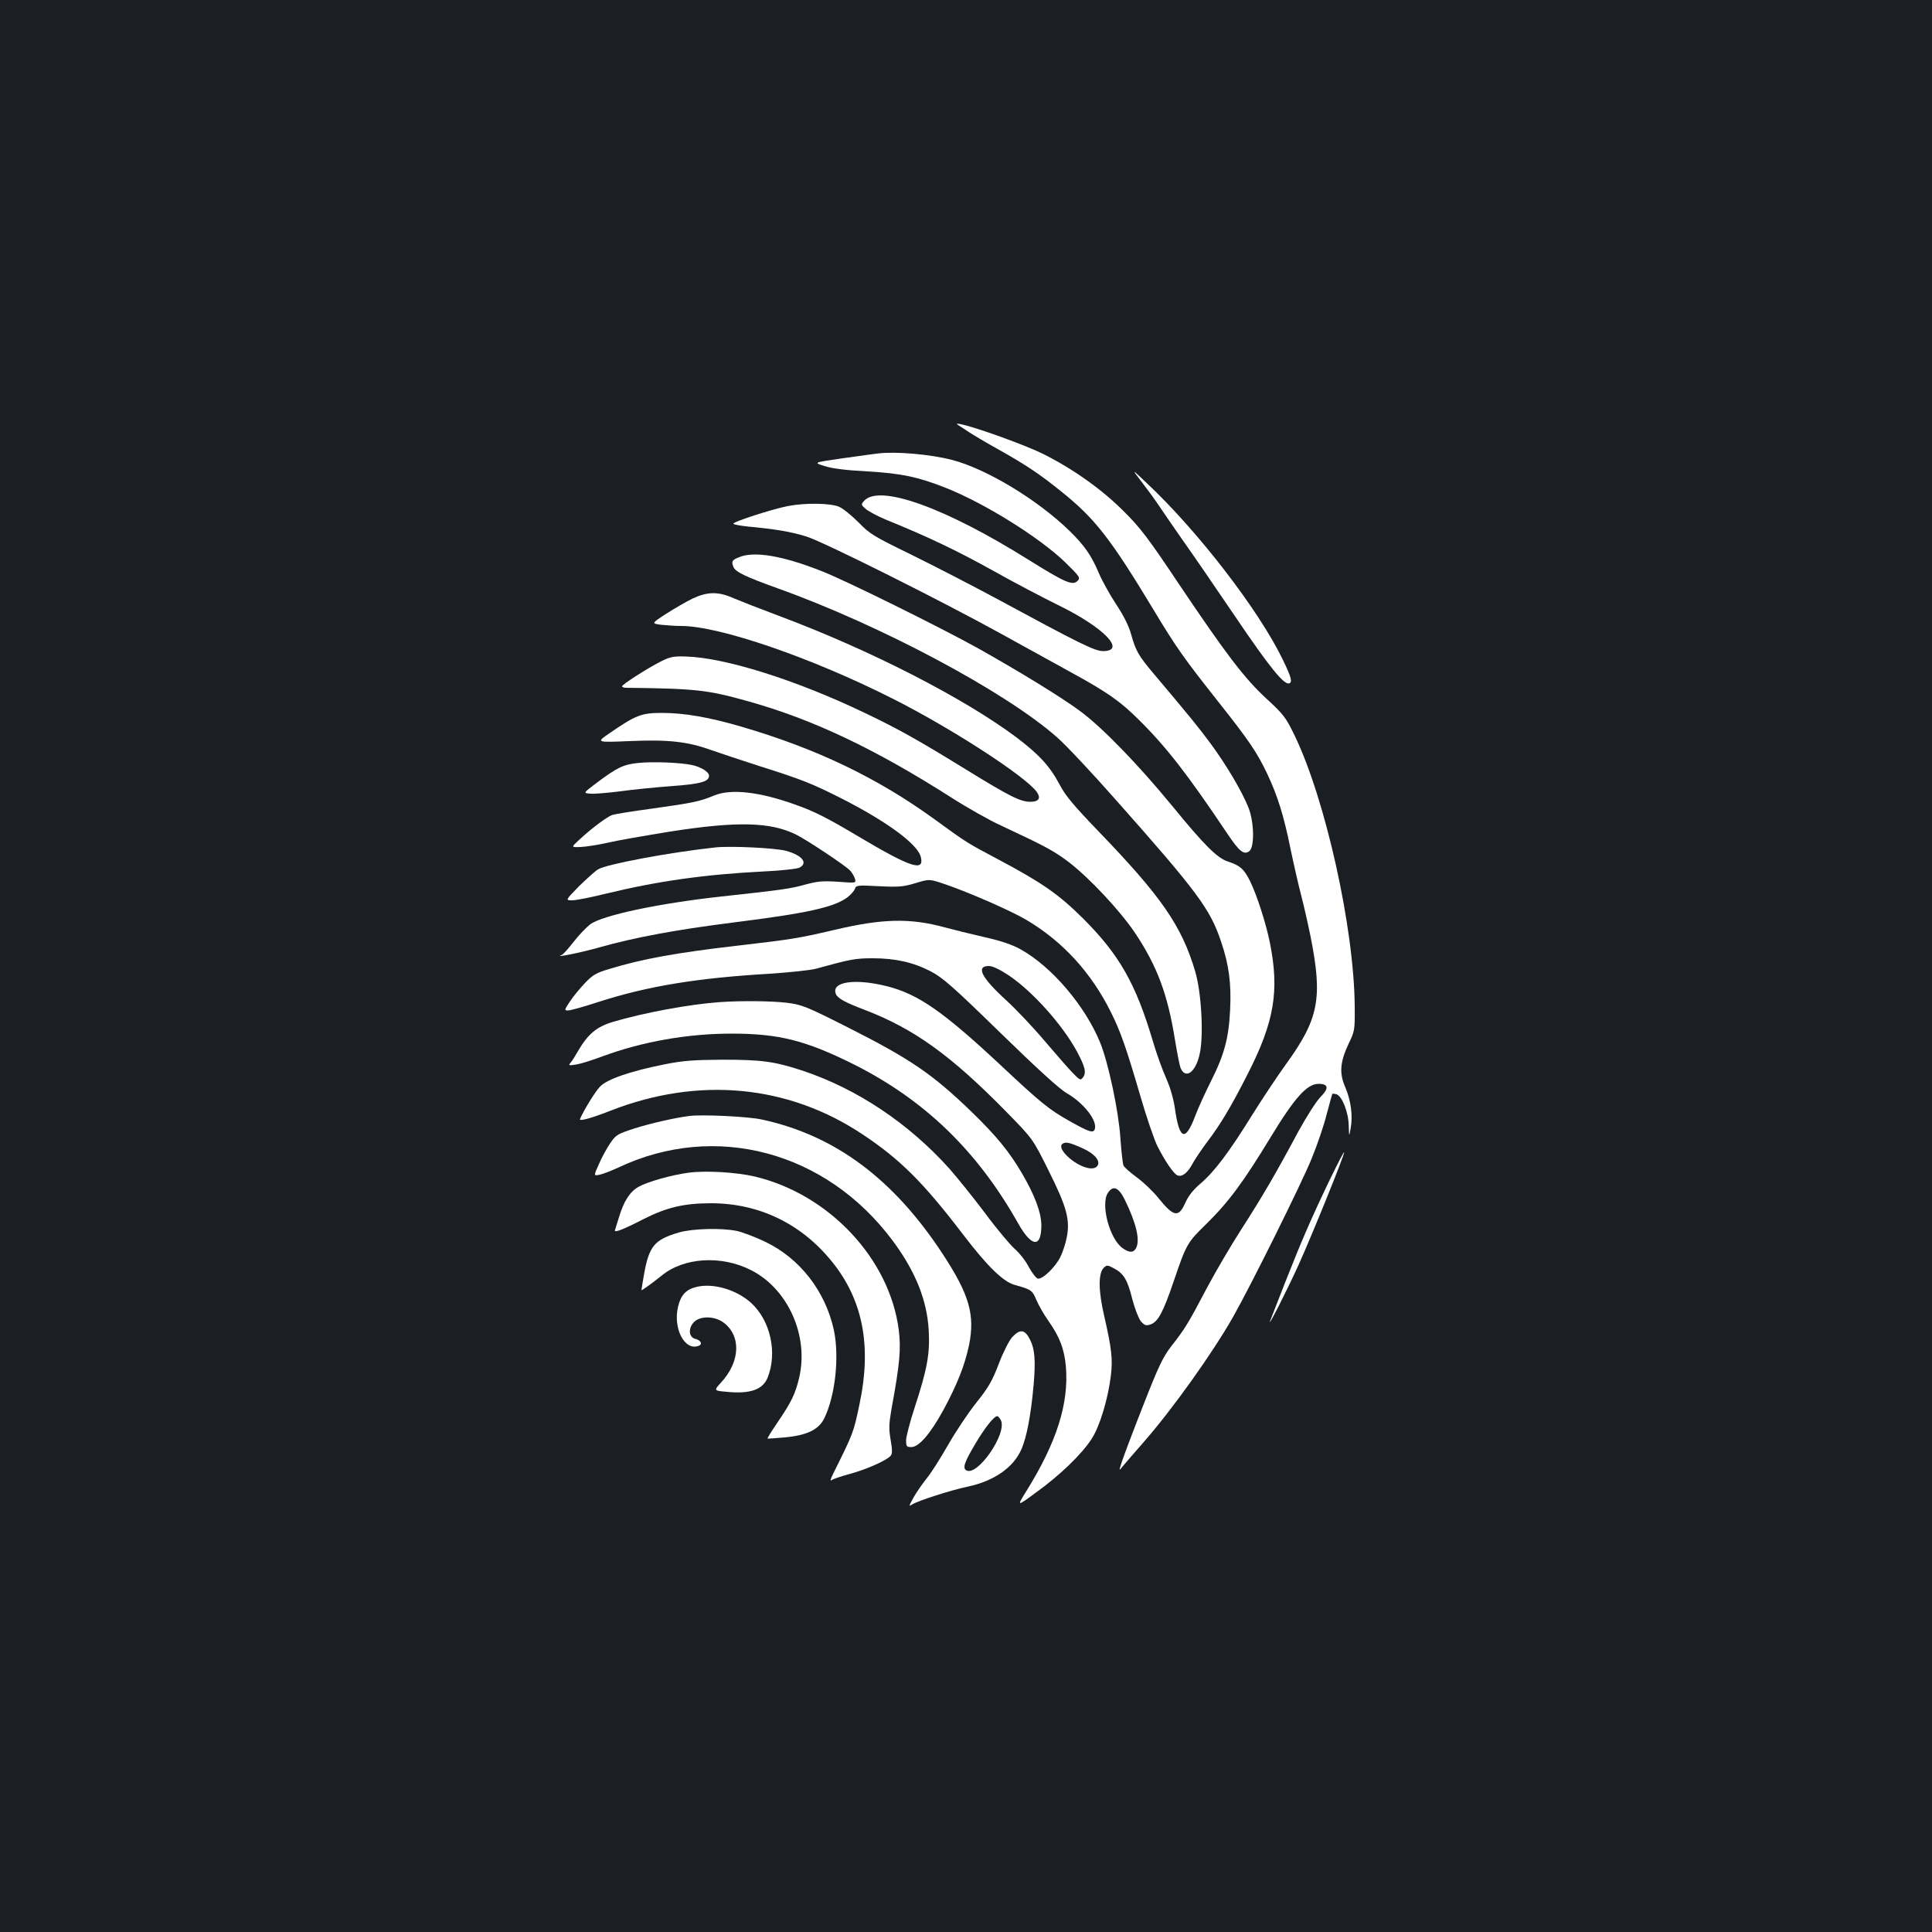 <?xml version="1.0" standalone="no"?>
<!DOCTYPE svg PUBLIC "-//W3C//DTD SVG 20010904//EN"
 "http://www.w3.org/TR/2001/REC-SVG-20010904/DTD/svg10.dtd">
<svg version="1.0" xmlns="http://www.w3.org/2000/svg"
 width="1000pt" height="1000pt" viewBox="0 0 1000 1000"
 preserveAspectRatio="xMidYMid meet">
<rect width="100%" height="100%" fill="#1b1f23"/>
<g transform="translate(0,1000) scale(0.1,-0.1)"
fill="#ffffff" stroke="none">
<path d="M4964 7797 c10 -6 35 -23 55 -36 20 -13 87 -53 150 -88 144 -81 213
-127 329 -221 169 -136 250 -239 472 -607 119 -198 157 -251 338 -480 156
-197 199 -260 251 -370 53 -112 86 -216 121 -390 17 -82 42 -190 55 -240 13
-49 35 -146 49 -215 63 -318 42 -424 -129 -660 -42 -58 -120 -175 -173 -260
-121 -195 -196 -294 -267 -355 -39 -33 -64 -65 -80 -101 -35 -78 -60 -73 -140
26 -28 35 -78 82 -111 106 -34 25 -65 52 -69 62 -4 9 -11 73 -16 142 -9 139
-62 388 -104 492 -77 190 -250 394 -412 484 -42 24 -101 44 -190 64 -70 16
-162 39 -203 50 -180 49 -322 46 -575 -14 -179 -42 -216 -48 -500 -81 -312
-36 -490 -68 -660 -120 -68 -20 -87 -31 -126 -72 -25 -26 -61 -69 -78 -95 -31
-46 -31 -48 -10 -48 12 0 84 20 160 45 252 81 508 123 883 145 103 7 211 18
240 26 177 49 203 54 293 54 118 0 210 -21 301 -68 61 -32 114 -78 359 -317
191 -186 307 -292 344 -313 89 -51 162 -145 145 -188 -8 -20 -30 -13 -131 44
-105 59 -146 92 -356 289 -298 278 -426 367 -587 408 -166 42 -290 24 -266
-39 9 -23 47 -44 147 -82 257 -98 449 -236 738 -531 135 -138 135 -138 217
-303 94 -188 112 -255 93 -347 -6 -31 -21 -76 -33 -100 -26 -52 -92 -116 -116
-111 -9 2 -30 29 -47 60 -16 32 -49 73 -72 93 -23 20 -94 104 -156 188 -63 84
-146 186 -183 228 -212 236 -478 413 -759 507 -146 48 -212 57 -415 57 -152
-1 -206 -5 -300 -24 -176 -35 -299 -77 -335 -116 -24 -25 -82 -119 -103 -167
-6 -14 61 5 158 43 455 178 920 135 1307 -124 192 -128 312 -247 518 -517 126
-165 208 -245 268 -261 84 -23 91 -28 111 -77 11 -26 39 -76 64 -111 57 -81
81 -144 89 -235 16 -191 -48 -392 -204 -643 -51 -82 -51 -82 51 -7 122 88 235
197 286 276 42 64 85 206 100 329 10 85 4 138 -35 309 -30 129 -31 219 -2 248
16 15 19 15 53 -3 51 -27 70 -60 95 -160 13 -50 32 -98 44 -114 20 -22 27 -24
51 -16 38 14 64 62 118 220 67 197 70 202 170 300 115 113 192 217 331 446
127 209 190 279 250 279 52 0 55 -23 8 -70 -21 -22 -72 -102 -113 -177 -115
-215 -185 -335 -293 -503 -55 -85 -137 -225 -182 -310 -92 -175 -112 -209
-184 -300 -42 -55 -65 -103 -144 -305 -52 -132 -101 -262 -110 -290 -16 -50
-16 -50 4 -25 11 14 60 70 108 125 149 170 356 460 463 648 95 168 354 690
407 820 29 70 64 174 78 230 15 56 28 104 29 105 1 2 11 1 22 -2 29 -10 62
-94 63 -163 2 -58 2 -58 10 -13 12 65 1 146 -28 213 -32 72 -27 131 18 226 31
64 32 70 31 191 -3 407 -152 1075 -312 1405 -44 91 -57 108 -144 188 -115 106
-208 228 -456 597 -156 234 -199 290 -285 375 -112 112 -259 217 -417 296 -88
44 -345 137 -423 153 -26 5 -28 4 -11 -7z m258 -2846 c123 -83 277 -255 352
-393 42 -79 50 -109 32 -134 -13 -17 -16 -16 -52 21 -22 22 -87 97 -146 166
-58 69 -147 163 -197 209 -132 120 -162 180 -92 180 19 0 56 -18 103 -49z
m385 -896 c61 -28 92 -67 72 -91 -18 -22 -68 -12 -121 24 -53 37 -79 79 -58
92 17 11 36 7 107 -25z m215 -265 c60 -123 80 -209 58 -251 -14 -24 -35 -24
-70 1 -67 48 -114 226 -76 285 27 42 56 30 88 -35z"/>
<path d="M4545 7653 c-16 -2 -99 -13 -183 -25 -153 -22 -153 -22 -95 -40 39
-13 111 -22 223 -28 174 -10 261 -28 405 -85 202 -80 484 -256 618 -385 75
-73 80 -81 65 -96 -26 -27 -64 -10 -255 109 -431 270 -771 392 -850 305 -17
-19 -17 -21 9 -43 14 -12 61 -37 104 -55 217 -88 367 -160 549 -261 110 -62
263 -142 340 -180 237 -115 358 -239 234 -239 -43 0 -125 41 -550 271 -130 70
-330 173 -444 229 -193 94 -213 106 -271 166 -35 35 -80 72 -101 81 -44 19
-174 21 -263 4 -80 -15 -290 -83 -284 -92 2 -4 35 -10 72 -14 150 -14 229 -28
306 -52 90 -28 709 -338 1016 -508 107 -59 265 -146 350 -193 190 -104 256
-150 352 -245 145 -143 254 -284 460 -591 63 -94 86 -112 114 -92 28 21 26
150 -4 226 -32 81 -115 222 -195 330 -65 88 -106 138 -293 360 -82 97 -95 120
-120 209 -11 41 -40 98 -78 155 -33 50 -73 123 -89 161 -38 90 -75 143 -151
217 -165 161 -431 322 -610 368 -114 29 -289 44 -381 33z"/>
<path d="M5906 7510 c28 -36 69 -92 91 -125 22 -33 78 -114 124 -180 47 -66
170 -245 273 -397 178 -263 252 -354 279 -345 18 6 10 33 -33 122 -124 257
-442 669 -705 915 -79 75 -79 75 -29 10z"/>
<path d="M3823 7115 c-34 -14 -38 -21 -27 -49 10 -26 62 -51 229 -111 531
-190 1181 -536 1447 -772 43 -37 177 -180 299 -318 426 -480 493 -570 549
-738 41 -120 54 -218 47 -355 -7 -145 -30 -232 -101 -372 -29 -58 -65 -137
-80 -177 -51 -135 -82 -123 -105 42 -7 48 -24 107 -45 154 -19 42 -51 130 -70
196 -88 295 -173 444 -360 631 -127 126 -214 186 -436 304 -169 90 -162 85
-335 211 -296 214 -609 364 -995 477 -170 50 -298 72 -416 72 -104 0 -134 -12
-269 -105 -70 -48 -70 -48 101 -41 202 9 302 -2 424 -46 47 -16 159 -54 250
-83 222 -70 276 -92 430 -170 233 -119 389 -234 406 -300 20 -79 -51 -56 -322
105 -161 96 -228 130 -324 164 -188 68 -337 85 -425 48 -72 -30 -109 -38 -318
-67 -103 -14 -198 -29 -210 -34 -28 -11 -107 -70 -167 -126 -45 -41 -45 -41 5
-39 27 1 91 11 140 22 50 12 196 37 325 58 345 54 520 50 653 -17 57 -29 259
-163 278 -186 9 -10 20 -28 24 -41 7 -23 7 -23 -87 -16 -78 5 -105 3 -168 -14
-78 -22 -121 -28 -434 -62 -329 -36 -620 -98 -682 -145 -19 -15 -58 -55 -85
-90 -27 -35 -55 -66 -62 -68 -45 -17 99 12 194 39 184 52 394 91 693 129 384
48 524 79 593 131 17 13 34 33 38 43 6 19 13 20 124 14 103 -5 127 -3 190 16
72 22 72 22 159 -8 127 -44 336 -136 414 -182 188 -111 337 -274 438 -478 50
-100 79 -183 151 -429 32 -111 73 -231 90 -265 41 -80 84 -143 104 -151 23 -9
51 12 76 58 12 23 46 73 74 111 73 96 126 185 211 352 140 273 167 434 117
683 -20 101 -69 252 -104 322 -31 61 -51 78 -111 98 -57 17 -125 86 -291 289
-176 214 -358 402 -473 488 -98 73 -314 205 -529 326 -196 109 -687 352 -810
400 -207 82 -354 106 -432 72z"/>
<path d="M3585 6902 c-33 -16 -95 -52 -137 -79 -77 -50 -77 -50 -25 -57 29 -3
75 -6 103 -6 198 0 677 -165 1094 -376 304 -153 691 -404 747 -484 22 -32 9
-50 -34 -50 -52 0 -107 28 -333 167 -252 155 -350 210 -524 293 -356 171 -726
287 -928 292 -62 2 -81 -2 -128 -26 -71 -36 -200 -119 -200 -128 0 -5 10 -8
23 -8 359 -4 420 -11 630 -70 333 -93 654 -245 1051 -498 81 -52 196 -117 255
-144 229 -107 274 -131 350 -188 108 -82 268 -253 346 -369 114 -171 168 -315
206 -549 11 -68 24 -134 29 -148 25 -64 80 -24 100 73 21 97 8 320 -24 426
-70 236 -176 388 -503 727 -125 130 -168 181 -198 238 -50 95 -105 155 -222
244 -275 206 -762 455 -1233 631 -96 36 -201 77 -234 91 -78 35 -134 34 -211
-2z"/>
<path d="M3304 6051 c-78 -8 -109 -23 -217 -104 -69 -52 -69 -52 -31 -55 20
-2 89 4 153 12 64 9 184 21 266 27 151 11 195 23 195 54 0 19 -41 45 -87 55
-60 13 -202 19 -279 11z"/>
<path d="M3705 5614 c-241 -26 -566 -87 -610 -114 -16 -10 -61 -51 -100 -89
-69 -71 -69 -71 -33 -71 20 0 100 16 177 35 262 64 511 99 807 114 94 4 180
14 192 20 46 24 14 64 -69 87 -54 15 -286 26 -364 18z"/>
<path d="M3725 4813 c-157 -11 -394 -55 -555 -103 -83 -25 -128 -64 -178 -150
-14 -25 -31 -52 -39 -61 -12 -14 -9 -15 29 -9 24 4 86 23 138 43 207 76 439
117 667 117 244 0 382 -35 628 -157 370 -185 644 -450 856 -827 69 -122 119
-126 119 -9 0 66 -34 157 -101 271 -65 111 -132 193 -261 318 -201 194 -314
272 -643 438 -216 109 -235 116 -315 126 -79 9 -231 11 -345 3z"/>
<path d="M3570 4224 c-79 -10 -201 -38 -287 -65 -86 -28 -95 -33 -123 -74 -17
-25 -44 -73 -59 -108 -29 -64 -29 -64 4 -57 18 4 61 21 96 37 501 237 1074 84
1418 -377 119 -159 179 -309 188 -465 7 -122 -8 -202 -72 -398 -25 -76 -45
-153 -45 -172 0 -31 3 -35 27 -35 39 0 98 68 165 190 73 135 112 234 134 339
31 156 1 260 -135 468 -255 390 -558 616 -936 698 -69 16 -308 27 -375 19z"/>
<path d="M6885 3898 c-99 -206 -148 -320 -232 -533 -41 -104 -77 -197 -80
-205 -8 -29 91 167 147 290 69 152 243 581 237 586 -2 2 -34 -60 -72 -138z"/>
<path d="M3563 3930 c-89 -12 -212 -47 -258 -73 -45 -25 -77 -76 -101 -157 -9
-30 -19 -60 -21 -67 -6 -16 41 2 146 56 122 62 212 83 351 83 249 0 468 -106
626 -302 160 -197 206 -436 144 -732 -33 -157 -31 -151 -140 -371 -11 -22 -14
-34 -7 -29 7 6 48 20 92 32 87 23 195 71 215 95 9 11 9 29 0 82 -10 57 -9 82
4 158 44 239 50 313 38 411 -47 368 -360 702 -744 794 -97 23 -257 32 -345 20z"/>
<path d="M3515 3621 c-127 -37 -155 -70 -181 -214 -8 -45 -14 -83 -14 -85 0
-4 61 40 104 75 115 95 310 107 463 29 192 -97 301 -341 249 -559 -19 -80 -39
-123 -112 -230 -30 -44 -53 -81 -51 -83 1 -1 41 2 88 6 117 11 177 40 206 100
57 118 78 319 49 456 -44 201 -176 371 -356 457 -52 25 -119 50 -148 56 -79
16 -227 12 -297 -8z"/>
<path d="M3605 3339 c-54 -13 -81 -42 -95 -101 -28 -113 34 -232 106 -204 22
8 12 29 -17 36 -34 8 -38 54 -8 86 31 33 102 33 149 2 97 -67 94 -204 -8 -314
-38 -42 -38 -42 30 -48 120 -12 186 11 211 73 52 129 15 296 -86 388 -76 68
-195 103 -282 82z"/>
<path d="M5240 3080 c-16 -17 -47 -78 -70 -138 -34 -90 -54 -124 -118 -204
-42 -53 -108 -152 -146 -219 -39 -68 -88 -146 -111 -173 -22 -28 -53 -72 -67
-98 -25 -45 -25 -47 -5 -34 31 19 199 73 285 91 134 28 237 98 278 192 28 62
50 178 64 335 11 125 6 185 -18 233 -27 54 -51 58 -92 15z m-60 -430 c36 -67
-122 -296 -179 -260 -20 12 -8 44 49 140 49 82 95 140 112 140 4 0 12 -9 18
-20z"/>
</g>
</svg>
